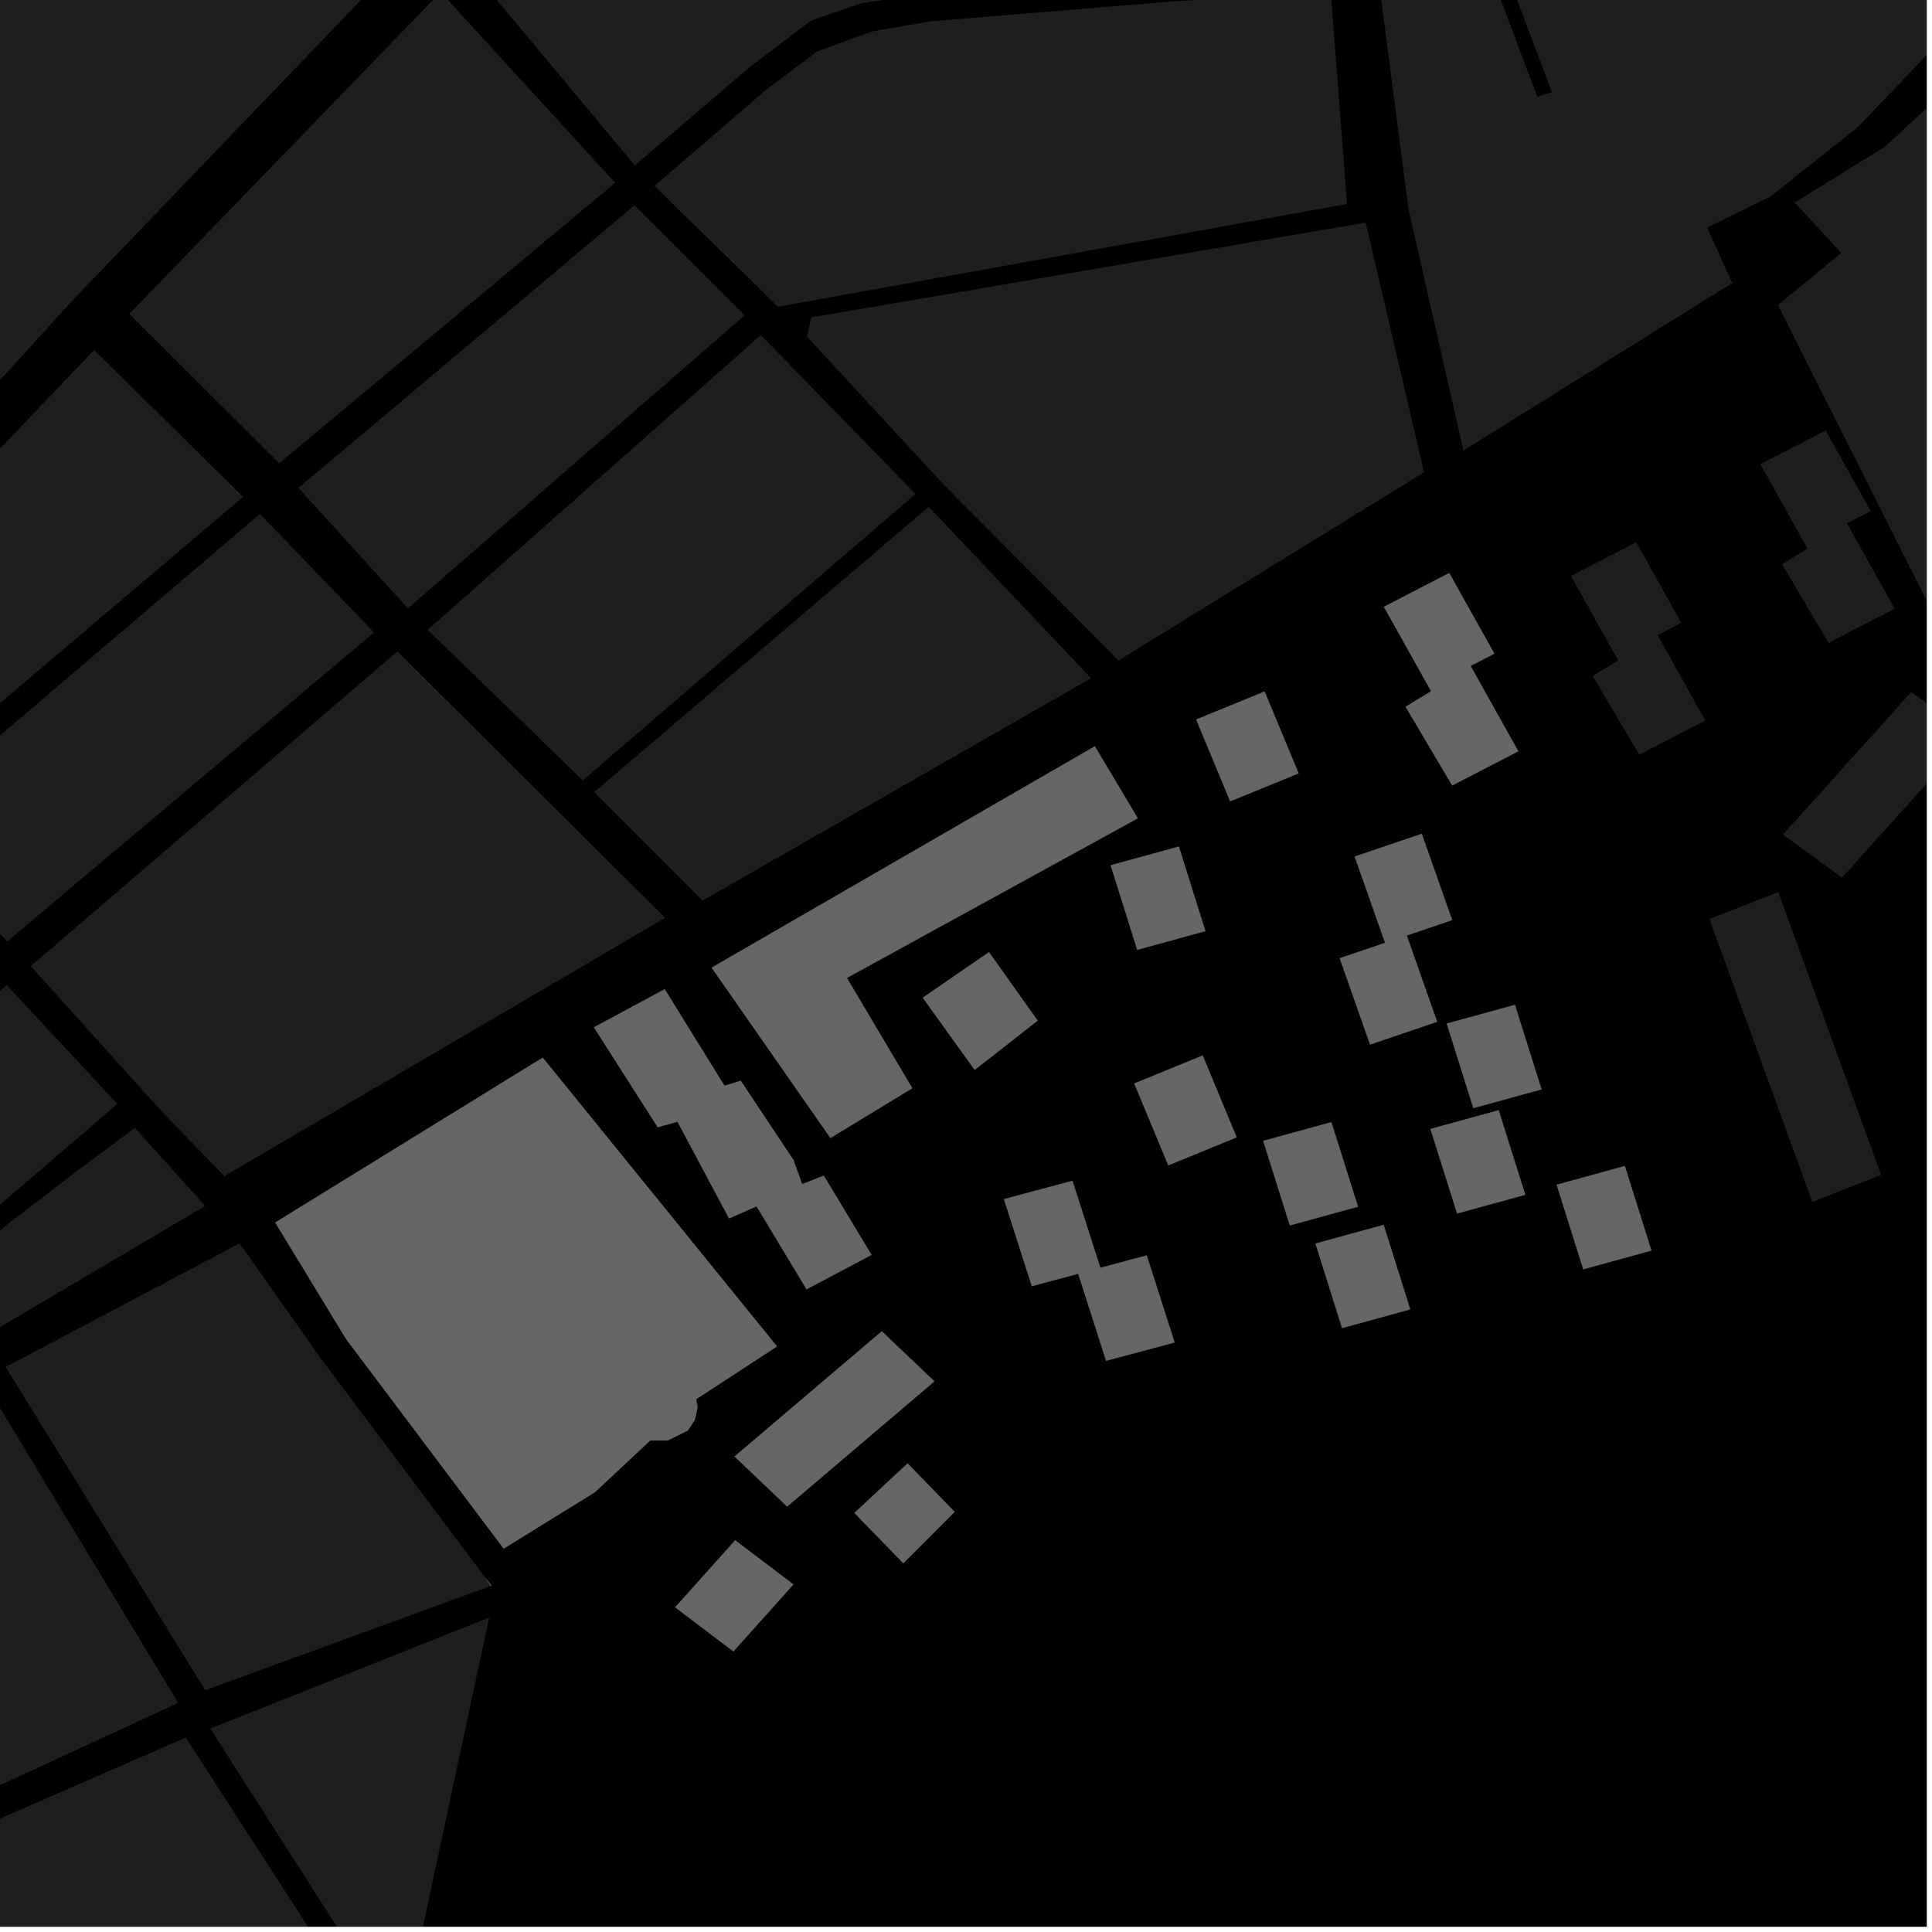 <?xml version="1.0" encoding="UTF-8"?>
<svg xmlns="http://www.w3.org/2000/svg" xmlns:xlink="http://www.w3.org/1999/xlink" width="361pt" height="361pt" viewBox="0 0 361 361" version="1.1">
<defs>
<clipPath id="clip1">
  <path d="M 0 346 L 12 346 L 12 360 L 0 360 Z M 0 346 "/>
</clipPath>
<clipPath id="clip2">
  <path d="M 39 302 L 92 302 L 92 360 L 39 360 Z M 39 302 "/>
</clipPath>
<clipPath id="clip3">
  <path d="M 0 324 L 70 324 L 70 360 L 0 360 Z M 0 324 "/>
</clipPath>
<clipPath id="clip4">
  <path d="M 335 0 L 360 0 L 360 55 L 335 55 Z M 335 0 "/>
</clipPath>
<clipPath id="clip5">
  <path d="M 257 0 L 360 0 L 360 85 L 257 85 Z M 257 0 "/>
</clipPath>
<clipPath id="clip6">
  <path d="M 332 0 L 360 0 L 360 136 L 332 136 Z M 332 0 "/>
</clipPath>
<clipPath id="clip7">
  <path d="M 333 129 L 360 129 L 360 164 L 333 164 Z M 333 129 "/>
</clipPath>
</defs>
<g id="surface7721">
<path style="fill-rule:nonzero;fill:rgb(0%,0%,0%);fill-opacity:1;stroke-width:0.03;stroke-linecap:square;stroke-linejoin:miter;stroke:rgb(0%,0%,0%);stroke-opacity:1;stroke-miterlimit:10;" d="M 0 178 L 360 178 L 360 -182 L 0 -182 Z M 0 178 " transform="matrix(1,0,0,1,0,182)"/>
<path style=" stroke:none;fill-rule:nonzero;fill:rgb(39.999%,39.999%,39.999%);fill-opacity:0.3;" d="M -1.984 -34.602 L 11.133 -34.613 L 87.578 -30.23 L 88.098 -26.816 L 84.754 -21.797 L 72.289 -9.332 L 26.266 38.609 L 13.801 53.949 L -10.48 82.535 L -49.609 125.527 L -75.906 143.062 L -89.859 128.395 L -81.738 120.117 L -80.207 111.492 L -81.152 102.812 L -88.68 82.5 L -110.766 90.492 L -116.16 71.371 L -41.293 47.094 L -41.527 45.219 L -116.34 69.242 L -117.617 26.422 L -119.543 -3.367 L -72.938 -4.199 L -72.938 -5.723 L -72.941 -7.242 L -119.246 -6.391 L -120.133 -36.789 L -105.316 -35.129 L -69.785 -34.539 Z M -1.984 -34.602 "/>
<g clip-path="url(#clip1)" clip-rule="nonzero">
<path style=" stroke:none;fill-rule:nonzero;fill:rgb(39.999%,39.999%,39.999%);fill-opacity:0.3;" d="M -57.492 367.652 L -14.574 346.543 L 11.359 396.039 L -29.348 416.391 L -31.18 417.551 Z M -57.492 367.652 "/>
</g>
<path style=" stroke:none;fill-rule:nonzero;fill:rgb(39.999%,39.999%,39.999%);fill-opacity:0.3;" d="M 1.059 255.426 L 44.77 232.316 L 59.785 253.621 L 90.797 294.922 L 91.699 296.348 L 38.348 315.82 Z M 1.059 255.426 "/>
<path style=" stroke:none;fill-rule:nonzero;fill:rgb(39.999%,39.999%,39.999%);fill-opacity:0.3;" d="M -48.352 276.531 L -51.062 272.68 L 1.602 228.609 L 14.949 218.371 L 25.219 210.754 L 38.344 225.328 Z M -48.352 276.531 "/>
<path style=" stroke:none;fill-rule:nonzero;fill:rgb(39.999%,39.999%,39.999%);fill-opacity:0.3;" d="M -74.227 249.238 L 1.266 184.066 L 21.922 206.262 L 12.027 214.77 L -0.371 225.43 L -53.941 270.758 Z M -74.227 249.238 "/>
<g clip-path="url(#clip2)" clip-rule="nonzero">
<path style=" stroke:none;fill-rule:nonzero;fill:rgb(39.999%,39.999%,39.999%);fill-opacity:0.3;" d="M 73.336 376.293 L 39.293 322.98 L 91.406 302.246 L 75.699 375.551 Z M 73.336 376.293 "/>
</g>
<path style=" stroke:none;fill-rule:nonzero;fill:rgb(39.999%,39.999%,39.999%);fill-opacity:0.3;" d="M -44.375 282.438 L -2.098 259.617 L 33.297 318.195 L -13.312 339.715 Z M -44.375 282.438 "/>
<path style=" stroke:none;fill-rule:nonzero;fill:rgb(39.999%,39.999%,39.999%);fill-opacity:0.3;" d="M 42.281 219.547 L 41.906 219.766 L 29.98 207.414 L 28.434 205.699 Z M 42.281 219.547 "/>
<g clip-path="url(#clip3)" clip-rule="nonzero">
<path style=" stroke:none;fill-rule:nonzero;fill:rgb(39.999%,39.999%,39.999%);fill-opacity:0.3;" d="M 34.707 324.668 L 69.324 378.215 L 30.871 392.66 L 16.094 394.199 L -10.977 344.598 Z M 34.707 324.668 "/>
</g>
<path style=" stroke:none;fill-rule:nonzero;fill:rgb(39.999%,39.999%,39.999%);fill-opacity:0.3;" d="M 90.797 294.922 L 91.832 296.301 L 91.699 296.348 Z M 90.797 294.922 "/>
<path style=" stroke:none;fill-rule:nonzero;fill:rgb(39.999%,39.999%,39.999%);fill-opacity:0.3;" d="M 225.234 173.977 L 212.5 177.477 L 207.531 161.68 L 220.266 158.184 Z M 225.234 173.977 "/>
<path style=" stroke:none;fill-rule:nonzero;fill:rgb(39.999%,39.999%,39.999%);fill-opacity:0.3;" d="M 308.57 233.668 L 295.84 237.168 L 290.871 221.371 L 303.602 217.875 Z M 308.57 233.668 "/>
<path style=" stroke:none;fill-rule:nonzero;fill:rgb(39.999%,39.999%,39.999%);fill-opacity:0.3;" d="M 263.504 244.66 L 250.773 248.156 L 245.805 232.363 L 258.535 228.867 Z M 263.504 244.66 "/>
<path style=" stroke:none;fill-rule:nonzero;fill:rgb(39.999%,39.999%,39.999%);fill-opacity:0.3;" d="M 201.469 238.004 L 192.801 240.324 L 187.594 224.062 L 200.395 220.637 L 205.602 236.898 L 214.273 234.582 L 219.477 250.844 L 206.676 254.27 Z M 201.469 238.004 "/>
<path style=" stroke:none;fill-rule:nonzero;fill:rgb(39.999%,39.999%,39.999%);fill-opacity:0.3;" d="M 168.781 292.098 L 159.656 282.695 L 169.586 273.441 L 178.375 282.5 Z M 168.781 292.098 "/>
<path style=" stroke:none;fill-rule:nonzero;fill:rgb(39.999%,39.999%,39.999%);fill-opacity:0.3;" d="M 258.594 113.383 L 270.797 107.07 L 279.215 122.137 L 274.785 124.43 L 283.695 140.379 L 271.352 146.762 L 262.641 132.062 L 267.41 129.16 Z M 258.594 113.383 "/>
<path style=" stroke:none;fill-rule:nonzero;fill:rgb(39.999%,39.999%,39.999%);fill-opacity:0.3;" d="M 193.883 190.703 L 182.125 199.91 L 172.422 186.426 L 184.793 177.918 Z M 193.883 190.703 "/>
<path style=" stroke:none;fill-rule:nonzero;fill:rgb(39.999%,39.999%,39.999%);fill-opacity:0.3;" d="M 288.035 203.555 L 275.301 207.051 L 270.332 191.258 L 283.066 187.762 Z M 288.035 203.555 "/>
<path style=" stroke:none;fill-rule:nonzero;fill:rgb(39.999%,39.999%,39.999%);fill-opacity:0.3;" d="M 284.996 223.246 L 272.262 226.742 L 267.293 210.949 L 280.027 207.449 Z M 284.996 223.246 "/>
<path style=" stroke:none;fill-rule:nonzero;fill:rgb(39.999%,39.999%,39.999%);fill-opacity:0.3;" d="M 253.742 225.473 L 241.012 228.969 L 236.043 213.176 L 248.773 209.676 Z M 253.742 225.473 "/>
<path style=" stroke:none;fill-rule:nonzero;fill:rgb(39.999%,39.999%,39.999%);fill-opacity:0.3;" d="M 262.852 174.801 L 268.531 190.922 L 256.008 195.172 L 250.328 179.051 L 258.812 176.172 L 253.133 160.051 L 265.656 155.801 L 271.336 171.922 Z M 262.852 174.801 "/>
<path style=" stroke:none;fill-rule:nonzero;fill:rgb(39.999%,39.999%,39.999%);fill-opacity:0.3;" d="M 137.031 308.57 L 126.156 300.332 L 137.375 287.812 L 148.25 296.051 Z M 137.031 308.57 "/>
<path style=" stroke:none;fill-rule:nonzero;fill:rgb(39.999%,39.999%,39.999%);fill-opacity:0.3;" d="M 164.766 248.758 L 174.59 258.109 L 147.082 281.504 L 137.254 272.152 Z M 164.766 248.758 "/>
<path style=" stroke:none;fill-rule:nonzero;fill:rgb(39.999%,39.999%,39.999%);fill-opacity:0.3;" d="M 231.074 212.512 L 218.301 217.746 L 211.945 202.453 L 224.723 197.223 Z M 231.074 212.512 "/>
<path style=" stroke:none;fill-rule:nonzero;fill:rgb(39.999%,39.999%,39.999%);fill-opacity:0.3;" d="M 242.645 144.5 L 229.867 149.734 L 223.516 134.441 L 236.289 129.211 Z M 242.645 144.5 "/>
<path style=" stroke:none;fill-rule:nonzero;fill:rgb(39.999%,39.999%,39.999%);fill-opacity:0.3;" d="M 51.43 228.43 L 101.406 197.625 L 145.184 251.582 L 130.074 261.445 L 130.34 262.922 L 129.852 265.258 L 128.543 267.281 L 124.77 269.152 L 121.492 269.156 L 111.172 278.816 L 94.113 289.359 L 64.641 250.156 Z M 51.43 228.43 "/>
<path style=" stroke:none;fill-rule:nonzero;fill:rgb(39.999%,39.999%,39.999%);fill-opacity:0.3;" d="M 110.98 191.957 L 124.203 184.832 L 135.363 202.875 L 138.41 201.945 L 148.266 216.77 L 149.879 221.266 L 153.926 219.676 L 162.844 234.48 L 150.703 240.902 L 141.367 225.398 L 136.234 227.672 L 126.594 209.594 L 122.895 210.621 Z M 110.98 191.957 "/>
<path style=" stroke:none;fill-rule:nonzero;fill:rgb(39.999%,39.999%,39.999%);fill-opacity:0.3;" d="M 212.602 152.902 L 158.242 182.723 L 170.457 203.332 L 155.172 212.637 L 132.977 180.805 L 204.574 139.445 Z M 212.602 152.902 "/>
<g clip-path="url(#clip4)" clip-rule="nonzero">
<path style=" stroke:none;fill-rule:nonzero;fill:rgb(39.999%,39.999%,39.999%);fill-opacity:0.3;" d="M 393.566 -40.883 L 430.543 -40.348 L 430.57 -20.168 L 422.637 -14.289 L 416.332 -9.988 L 413.348 -6.055 L 412.402 11.227 L 335.465 54.312 L 344.051 47.258 L 335.355 37.855 L 352.109 27.465 L 376.477 5.113 L 387.645 -21.008 Z M 393.566 -40.883 "/>
</g>
<path style=" stroke:none;fill-rule:nonzero;fill:rgb(39.999%,39.999%,39.999%);fill-opacity:0.3;" d="M 88.098 -26.816 L 88.504 -24.152 L 79.59 -12.664 L 57.84 10 L 13.57 56.113 L -10.48 82.535 L 13.801 53.949 L 26.266 38.609 L 72.289 -9.332 L 84.754 -21.797 Z M 88.098 -26.816 "/>
<path style=" stroke:none;fill-rule:nonzero;fill:rgb(39.999%,39.999%,39.999%);fill-opacity:0.3;" d="M 86.34 -7.781 L 103.496 -23.461 L 125.238 -30.945 L 205.328 -37.055 L 246.977 -37.816 L 247.867 -6.766 L 219 -4.316 L 172.172 -0.996 L 161.031 0.574 L 151.531 3.848 L 140.238 12.414 L 118.609 30.922 Z M 86.34 -7.781 "/>
<path style=" stroke:none;fill-rule:nonzero;fill:rgb(39.999%,39.999%,39.999%);fill-opacity:0.3;" d="M 248.648 -1.637 L 251.703 38.117 L 145.379 57.312 L 122.277 34.75 L 143.289 16.668 L 152.688 9.598 L 163.004 5.855 L 173.98 3.977 L 218.91 0.277 Z M 248.648 -1.637 "/>
<path style=" stroke:none;fill-rule:nonzero;fill:rgb(39.999%,39.999%,39.999%);fill-opacity:0.3;" d="M 111.023 148.012 L 173.531 94.695 L 203.871 126.727 L 131.266 168.273 Z M 111.023 148.012 "/>
<path style=" stroke:none;fill-rule:nonzero;fill:rgb(39.999%,39.999%,39.999%);fill-opacity:0.3;" d="M 55.77 91.164 L 118.555 38.359 L 139.129 58.914 L 76.223 113.684 Z M 55.77 91.164 "/>
<path style=" stroke:none;fill-rule:nonzero;fill:rgb(39.999%,39.999%,39.999%);fill-opacity:0.3;" d="M 24.148 58.66 L 82.328 -1.484 L 114.949 34.16 L 52.184 86.543 Z M 24.148 58.66 "/>
<path style=" stroke:none;fill-rule:nonzero;fill:rgb(39.999%,39.999%,39.999%);fill-opacity:0.3;" d="M -19.137 153.738 L 48.562 96.023 L 69.902 118.176 L 1.348 175.91 L -12 162.016 Z M -19.137 153.738 "/>
<g clip-path="url(#clip5)" clip-rule="nonzero">
<path style=" stroke:none;fill-rule:nonzero;fill:rgb(39.999%,39.999%,39.999%);fill-opacity:0.3;" d="M 273.445 84.184 L 263.18 39.07 L 257.824 -2.117 L 279.629 -2.16 L 287.242 18.082 L 288.605 17.648 L 289.965 17.211 L 282.605 -2.297 L 315.34 -4.387 L 357.625 -12.352 L 375.074 -17.281 L 368.684 1.211 L 347.105 23.789 L 330.863 36.684 L 318.992 42.516 L 323.676 52.883 Z M 273.445 84.184 "/>
</g>
<path style=" stroke:none;fill-rule:nonzero;fill:rgb(39.999%,39.999%,39.999%);fill-opacity:0.3;" d="M 150.785 62.891 L 151.566 59.316 L 255.184 41.594 L 266.094 88.246 L 208.992 123.418 L 176.188 90.395 Z M 150.785 62.891 "/>
<path style=" stroke:none;fill-rule:nonzero;fill:rgb(39.999%,39.999%,39.999%);fill-opacity:0.3;" d="M 79.918 117.688 L 142.16 62.613 L 171.07 92.285 L 108.895 145.824 Z M 79.918 117.688 "/>
<path style=" stroke:none;fill-rule:nonzero;fill:rgb(39.999%,39.999%,39.999%);fill-opacity:0.3;" d="M 17.582 65.406 L 45.43 92.84 L -22.195 150.215 L -34.789 136.105 L -42.004 127.84 Z M 17.582 65.406 "/>
<path style=" stroke:none;fill-rule:nonzero;fill:rgb(39.999%,39.999%,39.999%);fill-opacity:0.3;" d="M 74.262 121.719 L 124.281 171.508 L 42.281 219.547 L 28.434 205.699 L 5.75 180.516 Z M 74.262 121.719 "/>
<g clip-path="url(#clip6)" clip-rule="nonzero">
<path style=" stroke:none;fill-rule:nonzero;fill:rgb(39.999%,39.999%,39.999%);fill-opacity:0.3;" d="M 412.402 11.227 L 411.98 18.922 L 395.672 22.062 L 388.062 25.715 L 362.277 50.129 L 360.586 55.078 L 362.172 60.371 L 382.828 99.715 L 379.254 102.973 L 383.734 108.34 L 444.664 61.363 L 460.52 48.156 L 513.289 4.207 L 529.684 -10.793 L 536.875 -24.344 L 540.586 -41.52 L 569.043 -43.965 L 588.84 -47.129 L 593.625 -34.93 L 586.555 -24.492 L 477.895 53.789 L 376.215 135.641 L 365.176 122.543 L 332.215 56.98 L 335.465 54.312 Z M 412.402 11.227 "/>
</g>
<path style=" stroke:none;fill-rule:nonzero;fill:rgb(39.999%,39.999%,39.999%);fill-opacity:0.3;" d="M 293.543 107.625 L 305.746 101.316 L 314.16 116.383 L 309.73 118.672 L 318.641 134.621 L 306.297 141.008 L 297.59 126.309 L 302.359 123.402 Z M 293.543 107.625 "/>
<path style=" stroke:none;fill-rule:nonzero;fill:rgb(39.999%,39.999%,39.999%);fill-opacity:0.3;" d="M 328.93 86.734 L 341.129 80.426 L 349.547 95.488 L 345.117 97.781 L 354.027 113.73 L 341.684 120.117 L 332.977 105.414 L 337.746 102.512 Z M 328.93 86.734 "/>
<path style=" stroke:none;fill-rule:nonzero;fill:rgb(39.999%,39.999%,39.999%);fill-opacity:0.3;" d="M 351.488 219.535 L 338.629 224.578 L 319.41 171.727 L 332.27 166.684 Z M 351.488 219.535 "/>
<g clip-path="url(#clip7)" clip-rule="nonzero">
<path style=" stroke:none;fill-rule:nonzero;fill:rgb(39.999%,39.999%,39.999%);fill-opacity:0.3;" d="M 357.129 129.293 L 368.18 137.32 L 344.195 163.984 L 333.145 155.957 Z M 357.129 129.293 "/>
</g>
<path style="fill-rule:nonzero;fill:rgb(39.999%,39.999%,39.999%);fill-opacity:1;stroke-width:0.03;stroke-linecap:square;stroke-linejoin:miter;stroke:rgb(39.999%,39.999%,39.999%);stroke-opacity:1;stroke-miterlimit:3.239;" d="M 164.797 307.922 L 165.832 309.301 L 165.699 309.348 Z M 164.797 307.922 " transform="matrix(1,0,0,1,-74,-13)"/>
<path style="fill-rule:nonzero;fill:rgb(39.999%,39.999%,39.999%);fill-opacity:1;stroke-width:0.03;stroke-linecap:square;stroke-linejoin:miter;stroke:rgb(39.999%,39.999%,39.999%);stroke-opacity:1;stroke-miterlimit:3.239;" d="M 299.234 186.977 L 286.5 190.477 L 281.531 174.68 L 294.266 171.184 Z M 299.234 186.977 " transform="matrix(1,0,0,1,-74,-13)"/>
<path style="fill-rule:nonzero;fill:rgb(39.999%,39.999%,39.999%);fill-opacity:1;stroke-width:0.03;stroke-linecap:square;stroke-linejoin:miter;stroke:rgb(39.999%,39.999%,39.999%);stroke-opacity:1;stroke-miterlimit:3.239;" d="M 382.57 246.668 L 369.84 250.168 L 364.871 234.371 L 377.602 230.875 Z M 382.57 246.668 " transform="matrix(1,0,0,1,-74,-13)"/>
<path style="fill-rule:nonzero;fill:rgb(39.999%,39.999%,39.999%);fill-opacity:1;stroke-width:0.03;stroke-linecap:square;stroke-linejoin:miter;stroke:rgb(39.999%,39.999%,39.999%);stroke-opacity:1;stroke-miterlimit:3.239;" d="M 337.504 257.66 L 324.773 261.156 L 319.805 245.363 L 332.535 241.867 Z M 337.504 257.66 " transform="matrix(1,0,0,1,-74,-13)"/>
<path style="fill-rule:nonzero;fill:rgb(39.999%,39.999%,39.999%);fill-opacity:1;stroke-width:0.03;stroke-linecap:square;stroke-linejoin:miter;stroke:rgb(39.999%,39.999%,39.999%);stroke-opacity:1;stroke-miterlimit:3.239;" d="M 275.469 251.004 L 266.801 253.324 L 261.594 237.062 L 274.395 233.637 L 279.602 249.898 L 288.273 247.582 L 293.477 263.844 L 280.676 267.27 Z M 275.469 251.004 " transform="matrix(1,0,0,1,-74,-13)"/>
<path style="fill-rule:nonzero;fill:rgb(39.999%,39.999%,39.999%);fill-opacity:1;stroke-width:0.03;stroke-linecap:square;stroke-linejoin:miter;stroke:rgb(39.999%,39.999%,39.999%);stroke-opacity:1;stroke-miterlimit:3.239;" d="M 242.781 305.098 L 233.656 295.695 L 243.586 286.441 L 252.375 295.5 Z M 242.781 305.098 " transform="matrix(1,0,0,1,-74,-13)"/>
<path style="fill-rule:nonzero;fill:rgb(39.999%,39.999%,39.999%);fill-opacity:1;stroke-width:0.03;stroke-linecap:square;stroke-linejoin:miter;stroke:rgb(39.999%,39.999%,39.999%);stroke-opacity:1;stroke-miterlimit:3.239;" d="M 332.594 126.383 L 344.797 120.07 L 353.215 135.137 L 348.785 137.43 L 357.695 153.379 L 345.352 159.762 L 336.641 145.062 L 341.41 142.16 Z M 332.594 126.383 " transform="matrix(1,0,0,1,-74,-13)"/>
<path style="fill-rule:nonzero;fill:rgb(39.999%,39.999%,39.999%);fill-opacity:1;stroke-width:0.03;stroke-linecap:square;stroke-linejoin:miter;stroke:rgb(39.999%,39.999%,39.999%);stroke-opacity:1;stroke-miterlimit:3.239;" d="M 267.883 203.703 L 256.125 212.91 L 246.422 199.426 L 258.793 190.918 Z M 267.883 203.703 " transform="matrix(1,0,0,1,-74,-13)"/>
<path style="fill-rule:nonzero;fill:rgb(39.999%,39.999%,39.999%);fill-opacity:1;stroke-width:0.03;stroke-linecap:square;stroke-linejoin:miter;stroke:rgb(39.999%,39.999%,39.999%);stroke-opacity:1;stroke-miterlimit:3.239;" d="M 362.035 216.555 L 349.301 220.051 L 344.332 204.258 L 357.066 200.762 Z M 362.035 216.555 " transform="matrix(1,0,0,1,-74,-13)"/>
<path style="fill-rule:nonzero;fill:rgb(39.999%,39.999%,39.999%);fill-opacity:1;stroke-width:0.03;stroke-linecap:square;stroke-linejoin:miter;stroke:rgb(39.999%,39.999%,39.999%);stroke-opacity:1;stroke-miterlimit:3.239;" d="M 358.996 236.246 L 346.262 239.742 L 341.293 223.949 L 354.027 220.449 Z M 358.996 236.246 " transform="matrix(1,0,0,1,-74,-13)"/>
<path style="fill-rule:nonzero;fill:rgb(39.999%,39.999%,39.999%);fill-opacity:1;stroke-width:0.03;stroke-linecap:square;stroke-linejoin:miter;stroke:rgb(39.999%,39.999%,39.999%);stroke-opacity:1;stroke-miterlimit:3.239;" d="M 327.742 238.473 L 315.012 241.969 L 310.043 226.176 L 322.773 222.676 Z M 327.742 238.473 " transform="matrix(1,0,0,1,-74,-13)"/>
<path style="fill-rule:nonzero;fill:rgb(39.999%,39.999%,39.999%);fill-opacity:1;stroke-width:0.03;stroke-linecap:square;stroke-linejoin:miter;stroke:rgb(39.999%,39.999%,39.999%);stroke-opacity:1;stroke-miterlimit:3.239;" d="M 336.852 187.801 L 342.531 203.922 L 330.008 208.172 L 324.328 192.051 L 332.812 189.172 L 327.133 173.051 L 339.656 168.801 L 345.336 184.922 Z M 336.852 187.801 " transform="matrix(1,0,0,1,-74,-13)"/>
<path style="fill-rule:nonzero;fill:rgb(39.999%,39.999%,39.999%);fill-opacity:1;stroke-width:0.03;stroke-linecap:square;stroke-linejoin:miter;stroke:rgb(39.999%,39.999%,39.999%);stroke-opacity:1;stroke-miterlimit:3.239;" d="M 211.031 321.57 L 200.156 313.332 L 211.375 300.812 L 222.25 309.051 Z M 211.031 321.57 " transform="matrix(1,0,0,1,-74,-13)"/>
<path style="fill-rule:nonzero;fill:rgb(39.999%,39.999%,39.999%);fill-opacity:1;stroke-width:0.03;stroke-linecap:square;stroke-linejoin:miter;stroke:rgb(39.999%,39.999%,39.999%);stroke-opacity:1;stroke-miterlimit:3.239;" d="M 238.766 261.758 L 248.59 271.109 L 221.082 294.504 L 211.254 285.152 Z M 238.766 261.758 " transform="matrix(1,0,0,1,-74,-13)"/>
<path style="fill-rule:nonzero;fill:rgb(39.999%,39.999%,39.999%);fill-opacity:1;stroke-width:0.03;stroke-linecap:square;stroke-linejoin:miter;stroke:rgb(39.999%,39.999%,39.999%);stroke-opacity:1;stroke-miterlimit:3.239;" d="M 305.074 225.512 L 292.301 230.746 L 285.945 215.453 L 298.723 210.223 Z M 305.074 225.512 " transform="matrix(1,0,0,1,-74,-13)"/>
<path style="fill-rule:nonzero;fill:rgb(39.999%,39.999%,39.999%);fill-opacity:1;stroke-width:0.03;stroke-linecap:square;stroke-linejoin:miter;stroke:rgb(39.999%,39.999%,39.999%);stroke-opacity:1;stroke-miterlimit:3.239;" d="M 316.645 157.5 L 303.867 162.734 L 297.516 147.441 L 310.289 142.211 Z M 316.645 157.5 " transform="matrix(1,0,0,1,-74,-13)"/>
<path style="fill-rule:nonzero;fill:rgb(39.999%,39.999%,39.999%);fill-opacity:1;stroke-width:0.03;stroke-linecap:square;stroke-linejoin:miter;stroke:rgb(39.999%,39.999%,39.999%);stroke-opacity:1;stroke-miterlimit:3.239;" d="M 125.43 241.43 L 175.406 210.625 L 219.184 264.582 L 204.074 274.445 L 204.34 275.922 L 203.852 278.258 L 202.543 280.281 L 198.77 282.152 L 195.492 282.156 L 185.172 291.816 L 168.113 302.359 L 138.641 263.156 Z M 125.43 241.43 " transform="matrix(1,0,0,1,-74,-13)"/>
<path style="fill-rule:nonzero;fill:rgb(39.999%,39.999%,39.999%);fill-opacity:1;stroke-width:0.03;stroke-linecap:square;stroke-linejoin:miter;stroke:rgb(39.999%,39.999%,39.999%);stroke-opacity:1;stroke-miterlimit:3.239;" d="M 184.98 204.957 L 198.203 197.832 L 209.363 215.875 L 212.41 214.945 L 222.266 229.77 L 223.879 234.266 L 227.926 232.676 L 236.844 247.48 L 224.703 253.902 L 215.367 238.398 L 210.234 240.672 L 200.594 222.594 L 196.895 223.621 Z M 184.98 204.957 " transform="matrix(1,0,0,1,-74,-13)"/>
<path style="fill-rule:nonzero;fill:rgb(39.999%,39.999%,39.999%);fill-opacity:1;stroke-width:0.03;stroke-linecap:square;stroke-linejoin:miter;stroke:rgb(39.999%,39.999%,39.999%);stroke-opacity:1;stroke-miterlimit:3.239;" d="M 286.602 165.902 L 232.242 195.723 L 244.457 216.332 L 229.172 225.637 L 206.977 193.805 L 278.574 152.445 Z M 286.602 165.902 " transform="matrix(1,0,0,1,-74,-13)"/>
</g>
</svg>
